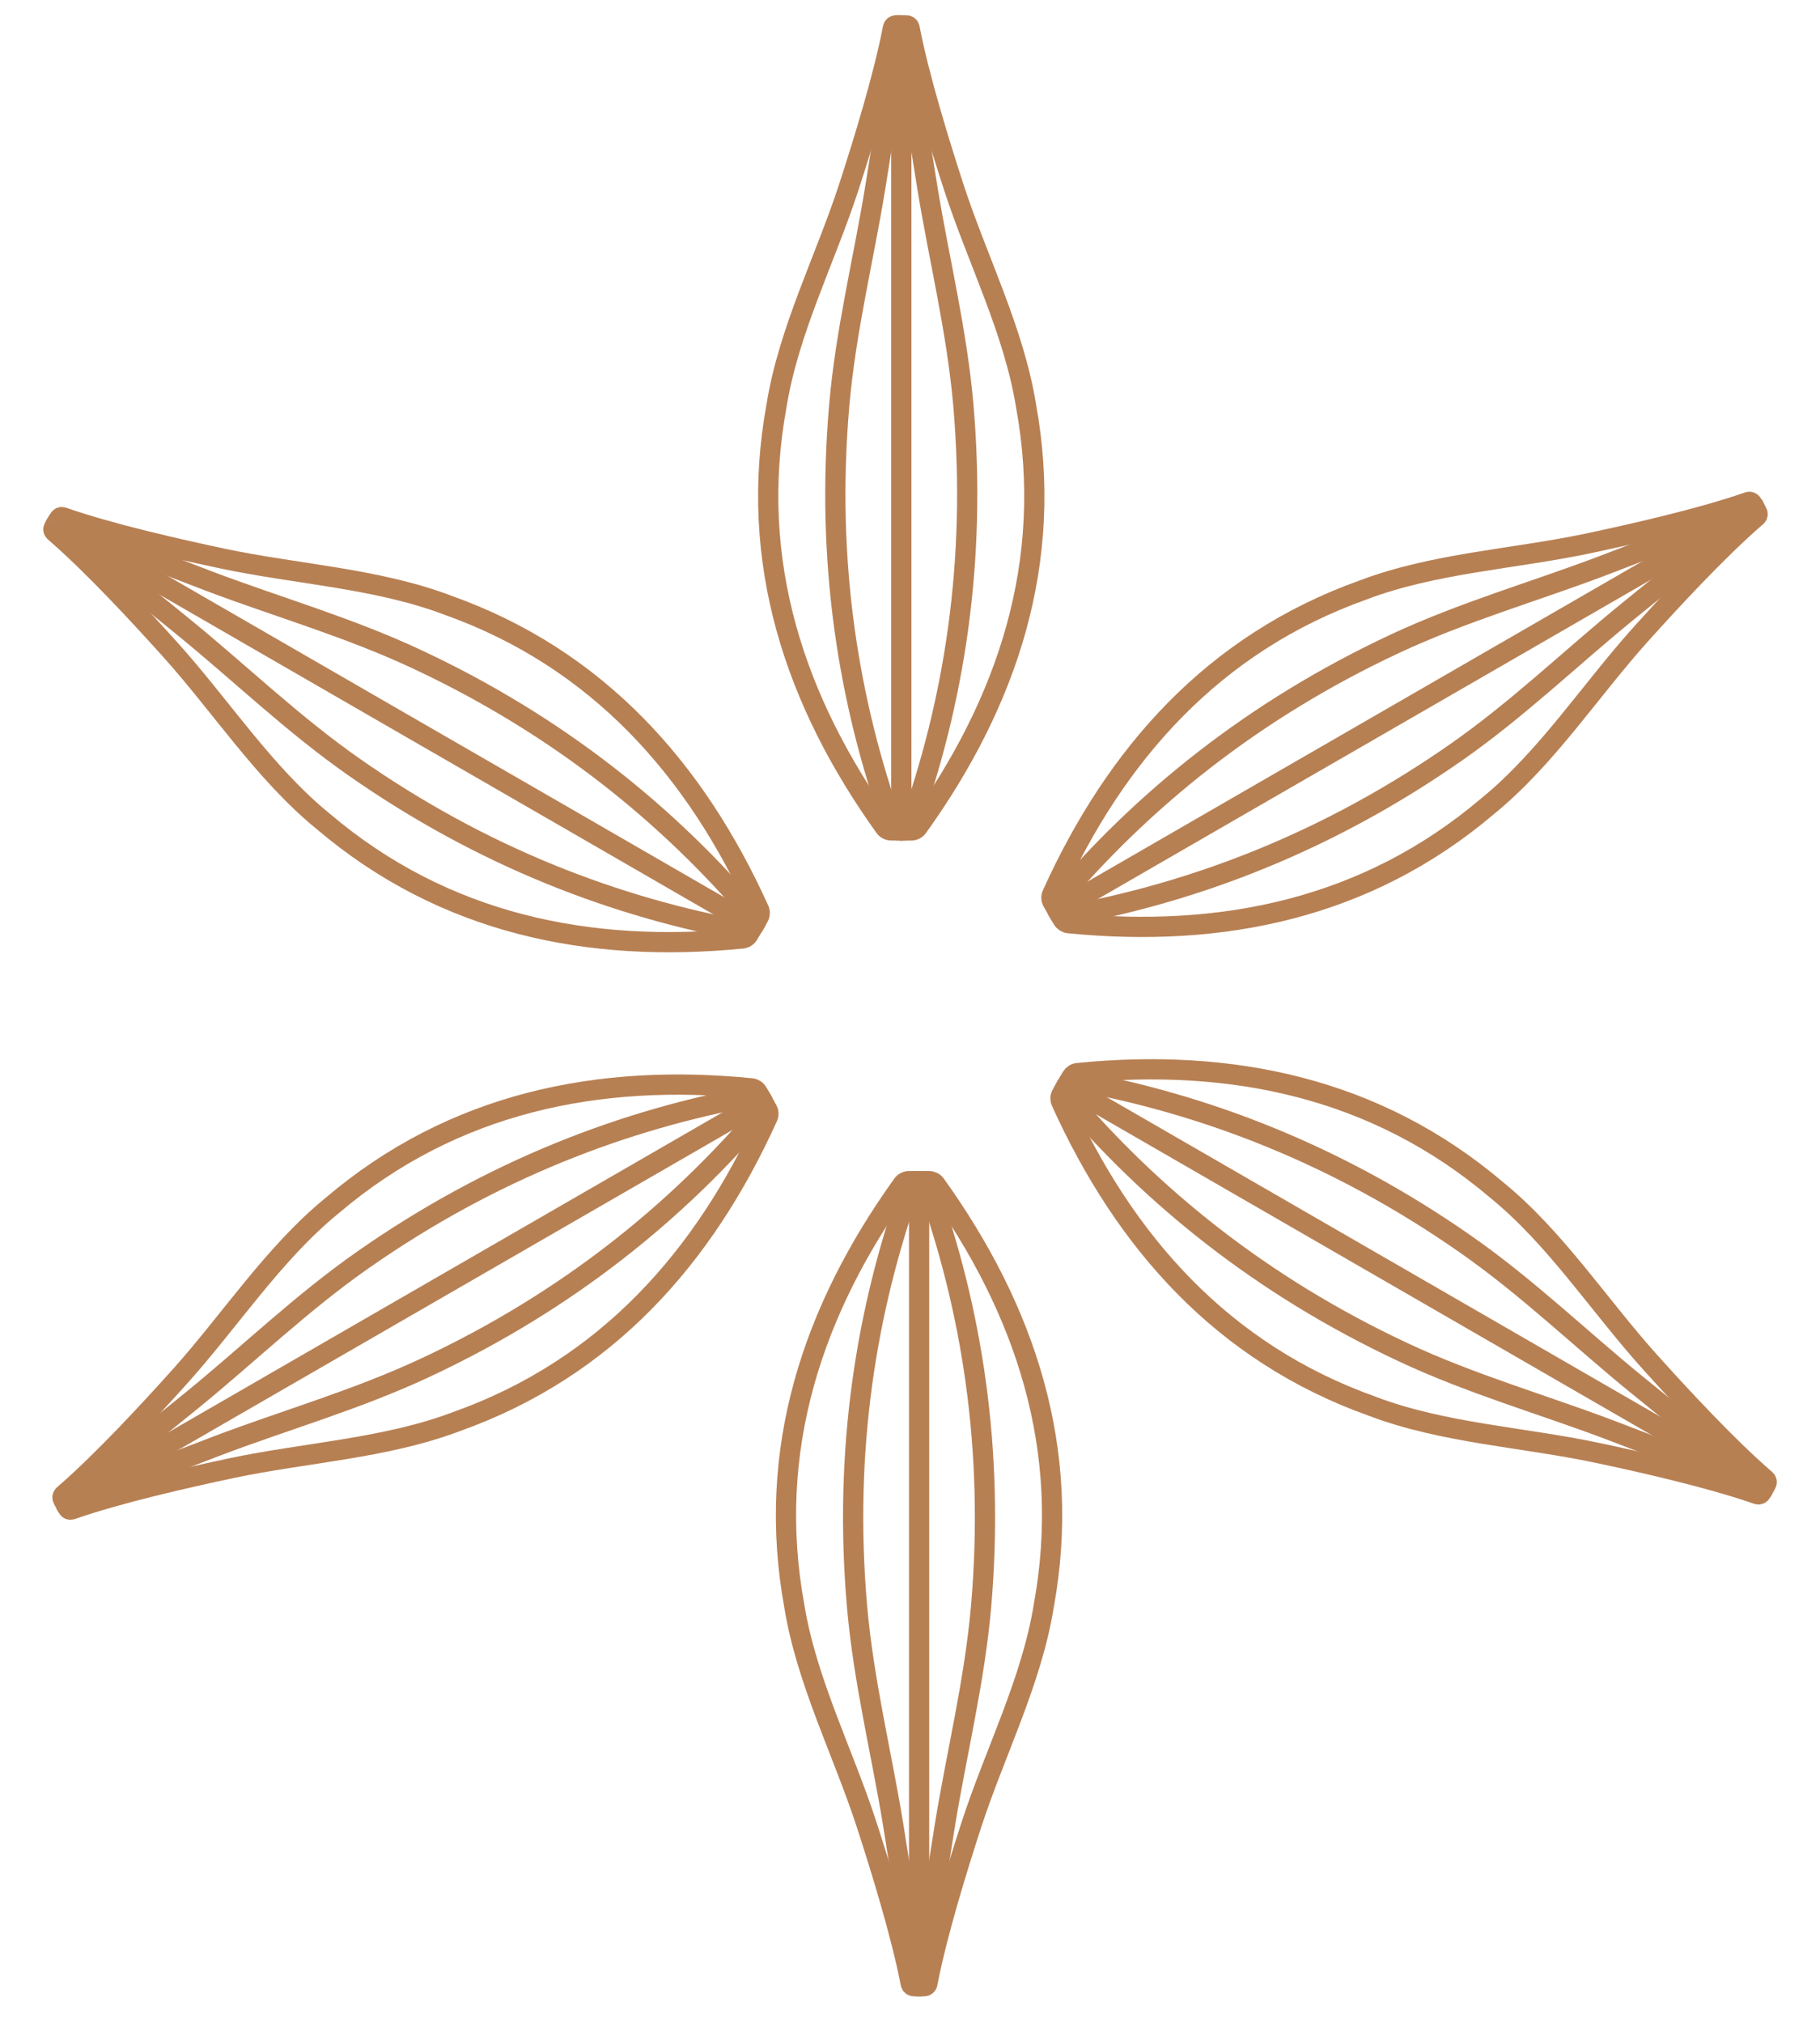<svg width="36" height="40" viewBox="0 0 36 40" fill="none" xmlns="http://www.w3.org/2000/svg">
<path d="M17.865 16.42H17.629C17.579 16.42 17.529 16.397 17.5 16.355C15.729 13.884 14.793 11.112 15.361 8.016C15.6 6.534 16.328 5.118 16.791 3.696C17.064 2.855 17.474 1.539 17.663 0.55C17.668 0.522 17.695 0.5 17.726 0.5H17.828" stroke="#B78053" stroke-width="0.4" stroke-miterlimit="10"/>
<path d="M17.851 16.421H17.733C17.707 16.421 17.683 16.397 17.67 16.355C16.784 13.885 16.332 11.112 16.6 8.017C16.729 6.534 17.084 5.118 17.315 3.696C17.452 2.855 17.657 1.539 17.751 0.551C17.754 0.522 17.767 0.501 17.783 0.501H17.835" stroke="#B78053" stroke-width="0.4" stroke-miterlimit="10"/>
<path d="M17.828 16.421V16.355V8.017V3.699V0.551V0.501" stroke="#B78053" stroke-width="0.4" stroke-miterlimit="10"/>
<path d="M17.805 16.421H17.923C17.949 16.421 17.973 16.397 17.986 16.355C18.872 13.885 19.321 11.112 19.056 8.017C18.927 6.534 18.572 5.118 18.341 3.696C18.204 2.855 17.999 1.539 17.904 0.551C17.902 0.522 17.889 0.501 17.873 0.501H17.82" stroke="#B78053" stroke-width="0.4" stroke-miterlimit="10"/>
<path d="M17.789 16.421H18.026C18.076 16.421 18.125 16.397 18.154 16.355C19.926 13.885 20.861 11.112 20.294 8.017C20.054 6.534 19.326 5.118 18.864 3.696C18.591 2.855 18.181 1.539 17.991 0.551C17.986 0.522 17.96 0.501 17.928 0.501H17.826" stroke="#B78053" stroke-width="0.4" stroke-miterlimit="10"/>
<path d="M14.923 18.273L14.805 18.478C14.779 18.523 14.734 18.552 14.684 18.557C11.659 18.856 8.79 18.278 6.393 16.242C5.229 15.293 4.367 13.955 3.366 12.844C2.774 12.187 1.839 11.172 1.077 10.515C1.053 10.494 1.048 10.463 1.064 10.437L1.116 10.347" stroke="#B78053" stroke-width="0.4" stroke-miterlimit="10"/>
<path d="M14.914 18.289L14.853 18.391C14.84 18.412 14.809 18.423 14.764 18.415C12.183 17.947 9.555 16.951 7.009 15.172C5.79 14.32 4.741 13.303 3.624 12.394C2.965 11.855 1.927 11.02 1.117 10.442C1.093 10.423 1.08 10.402 1.088 10.389L1.115 10.345" stroke="#B78053" stroke-width="0.4" stroke-miterlimit="10"/>
<path d="M14.901 18.305C14.901 18.305 14.88 18.291 14.843 18.273C12.704 17.038 10.302 15.65 7.621 14.105C6.336 13.364 5.112 12.657 3.879 11.945C3.151 11.524 2.011 10.865 1.154 10.371L1.109 10.345" stroke="#B78053" stroke-width="0.4" stroke-miterlimit="10"/>
<path d="M14.898 18.323L14.959 18.221C14.972 18.199 14.961 18.165 14.932 18.131C13.235 16.129 11.061 14.352 8.247 13.036C6.901 12.405 5.495 12.005 4.147 11.496C3.351 11.193 2.108 10.713 1.204 10.3C1.178 10.287 1.151 10.289 1.143 10.3L1.117 10.345" stroke="#B78053" stroke-width="0.4" stroke-miterlimit="10"/>
<path d="M14.887 18.339L15.006 18.134C15.032 18.089 15.035 18.036 15.014 17.989C13.76 15.219 11.826 13.025 8.862 11.969C7.458 11.435 5.868 11.356 4.405 11.046C3.54 10.862 2.192 10.56 1.243 10.229C1.214 10.218 1.183 10.229 1.17 10.258L1.117 10.347" stroke="#B78053" stroke-width="0.4" stroke-miterlimit="10"/>
<path d="M15.059 21.739L15.178 21.944C15.204 21.989 15.207 22.041 15.185 22.089C13.932 24.859 11.998 27.053 9.034 28.109C7.63 28.643 6.04 28.722 4.577 29.032C3.712 29.216 2.364 29.518 1.415 29.849C1.386 29.86 1.355 29.849 1.342 29.82L1.289 29.731" stroke="#B78053" stroke-width="0.4" stroke-miterlimit="10"/>
<path d="M15.07 21.755L15.13 21.857C15.143 21.878 15.133 21.913 15.104 21.947C13.406 23.949 11.233 25.726 8.419 27.042C7.073 27.673 5.667 28.072 4.319 28.582C3.523 28.884 2.28 29.365 1.376 29.778C1.35 29.791 1.323 29.788 1.315 29.778L1.289 29.733" stroke="#B78053" stroke-width="0.4" stroke-miterlimit="10"/>
<path d="M15.08 21.773C15.08 21.773 15.059 21.786 15.023 21.805C12.883 23.04 10.482 24.427 7.801 25.973C6.516 26.714 5.291 27.421 4.059 28.133C3.331 28.553 2.19 29.213 1.334 29.707L1.289 29.733" stroke="#B78053" stroke-width="0.4" stroke-miterlimit="10"/>
<path d="M15.093 21.789L15.033 21.687C15.02 21.666 14.988 21.655 14.944 21.663C12.363 22.131 9.735 23.127 7.189 24.906C5.969 25.757 4.921 26.774 3.804 27.684C3.144 28.222 2.106 29.058 1.297 29.636C1.273 29.654 1.26 29.676 1.268 29.689L1.294 29.733" stroke="#B78053" stroke-width="0.4" stroke-miterlimit="10"/>
<path d="M15.103 21.805L14.985 21.6C14.959 21.555 14.914 21.526 14.864 21.521C11.839 21.221 8.969 21.8 6.573 23.836C5.409 24.785 4.547 26.122 3.545 27.234C2.954 27.891 2.019 28.905 1.257 29.562C1.233 29.584 1.228 29.615 1.243 29.641L1.296 29.731" stroke="#B78053" stroke-width="0.4" stroke-miterlimit="10"/>
<path d="M18.141 23.356H18.377C18.427 23.356 18.477 23.38 18.506 23.422C20.277 25.892 21.213 28.664 20.645 31.76C20.406 33.242 19.678 34.659 19.215 36.08C18.942 36.921 18.532 38.238 18.343 39.226C18.338 39.255 18.311 39.276 18.28 39.276H18.177" stroke="#B78053" stroke-width="0.4" stroke-miterlimit="10"/>
<path d="M18.156 23.356H18.274C18.301 23.356 18.324 23.38 18.338 23.422C19.223 25.892 19.673 28.664 19.407 31.76C19.278 33.242 18.924 34.659 18.692 36.08C18.556 36.921 18.351 38.238 18.256 39.226C18.253 39.255 18.24 39.276 18.225 39.276H18.172" stroke="#B78053" stroke-width="0.4" stroke-miterlimit="10"/>
<path d="M18.18 23.356V23.422V31.76V36.078V39.226V39.276" stroke="#B78053" stroke-width="0.4" stroke-miterlimit="10"/>
<path d="M18.203 23.356H18.084C18.058 23.356 18.035 23.38 18.021 23.422C17.136 25.892 16.684 28.664 16.952 31.76C17.081 33.242 17.435 34.659 17.667 36.08C17.803 36.921 18.008 38.238 18.103 39.226C18.105 39.255 18.119 39.276 18.134 39.276H18.187" stroke="#B78053" stroke-width="0.4" stroke-miterlimit="10"/>
<path d="M18.217 23.356H17.98C17.93 23.356 17.881 23.38 17.852 23.422C16.08 25.892 15.145 28.664 15.712 31.76C15.952 33.242 16.68 34.659 17.142 36.08C17.415 36.921 17.825 38.238 18.015 39.226C18.02 39.255 18.046 39.276 18.078 39.276H18.18" stroke="#B78053" stroke-width="0.4" stroke-miterlimit="10"/>
<path d="M21.078 21.503L21.196 21.298C21.223 21.253 21.267 21.224 21.317 21.219C24.342 20.919 27.212 21.497 29.608 23.534C30.773 24.483 31.634 25.82 32.636 26.932C33.227 27.589 34.163 28.603 34.925 29.26C34.948 29.281 34.954 29.313 34.938 29.339L34.885 29.428" stroke="#B78053" stroke-width="0.4" stroke-miterlimit="10"/>
<path d="M21.086 21.487L21.146 21.384C21.16 21.363 21.191 21.353 21.236 21.361C23.819 21.828 26.444 22.825 28.991 24.604C30.21 25.455 31.259 26.472 32.376 27.381C33.035 27.92 34.073 28.756 34.883 29.334C34.906 29.352 34.919 29.373 34.911 29.387L34.885 29.431" stroke="#B78053" stroke-width="0.4" stroke-miterlimit="10"/>
<path d="M21.102 21.471C21.102 21.471 21.123 21.484 21.159 21.503C23.299 22.738 25.7 24.125 28.381 25.671C29.663 26.412 30.891 27.119 32.123 27.831C32.851 28.251 33.992 28.911 34.848 29.405L34.893 29.431" stroke="#B78053" stroke-width="0.4" stroke-miterlimit="10"/>
<path d="M21.105 21.453L21.045 21.555C21.032 21.576 21.042 21.61 21.071 21.645C22.769 23.647 24.942 25.423 27.756 26.74C29.102 27.371 30.508 27.77 31.856 28.28C32.652 28.582 33.895 29.063 34.799 29.476C34.825 29.489 34.852 29.486 34.86 29.476L34.886 29.431" stroke="#B78053" stroke-width="0.4" stroke-miterlimit="10"/>
<path d="M21.117 21.437L20.998 21.642C20.972 21.687 20.97 21.739 20.991 21.787C22.244 24.556 24.178 26.751 27.142 27.807C28.546 28.341 30.136 28.419 31.599 28.73C32.464 28.913 33.812 29.216 34.761 29.547C34.79 29.557 34.821 29.547 34.837 29.518L34.89 29.428" stroke="#B78053" stroke-width="0.4" stroke-miterlimit="10"/>
<path d="M20.937 18.036L20.819 17.831C20.793 17.787 20.79 17.734 20.811 17.687C22.064 14.917 23.999 12.723 26.963 11.666C28.366 11.133 29.956 11.054 31.42 10.744C32.284 10.56 33.633 10.258 34.581 9.927C34.61 9.916 34.642 9.927 34.657 9.956L34.71 10.045" stroke="#B78053" stroke-width="0.4" stroke-miterlimit="10"/>
<path d="M20.933 18.021L20.873 17.918C20.86 17.897 20.87 17.863 20.899 17.829C22.597 15.826 24.77 14.05 27.584 12.733C28.93 12.103 30.336 11.703 31.684 11.193C32.48 10.891 33.723 10.41 34.627 9.998C34.654 9.985 34.68 9.987 34.688 9.998L34.714 10.042" stroke="#B78053" stroke-width="0.4" stroke-miterlimit="10"/>
<path d="M20.922 18.002C20.922 18.002 20.943 17.989 20.98 17.971C23.119 16.736 25.521 15.348 28.201 13.803C29.484 13.062 30.711 12.355 31.943 11.643C32.671 11.222 33.812 10.563 34.669 10.069L34.713 10.042" stroke="#B78053" stroke-width="0.4" stroke-miterlimit="10"/>
<path d="M20.906 17.986L20.967 18.089C20.98 18.11 21.011 18.12 21.056 18.113C23.639 17.645 26.265 16.649 28.811 14.87C30.03 14.018 31.079 13.001 32.196 12.092C32.855 11.553 33.893 10.718 34.703 10.139C34.727 10.121 34.74 10.1 34.732 10.087L34.706 10.042" stroke="#B78053" stroke-width="0.4" stroke-miterlimit="10"/>
<path d="M20.898 17.971L21.017 18.176C21.043 18.22 21.088 18.249 21.138 18.255C24.162 18.554 27.032 17.976 29.429 15.939C30.593 14.991 31.455 13.653 32.456 12.541C33.047 11.884 33.983 10.87 34.745 10.213C34.769 10.192 34.774 10.161 34.758 10.134L34.706 10.045" stroke="#B78053" stroke-width="0.4" stroke-miterlimit="10"/>
</svg>
